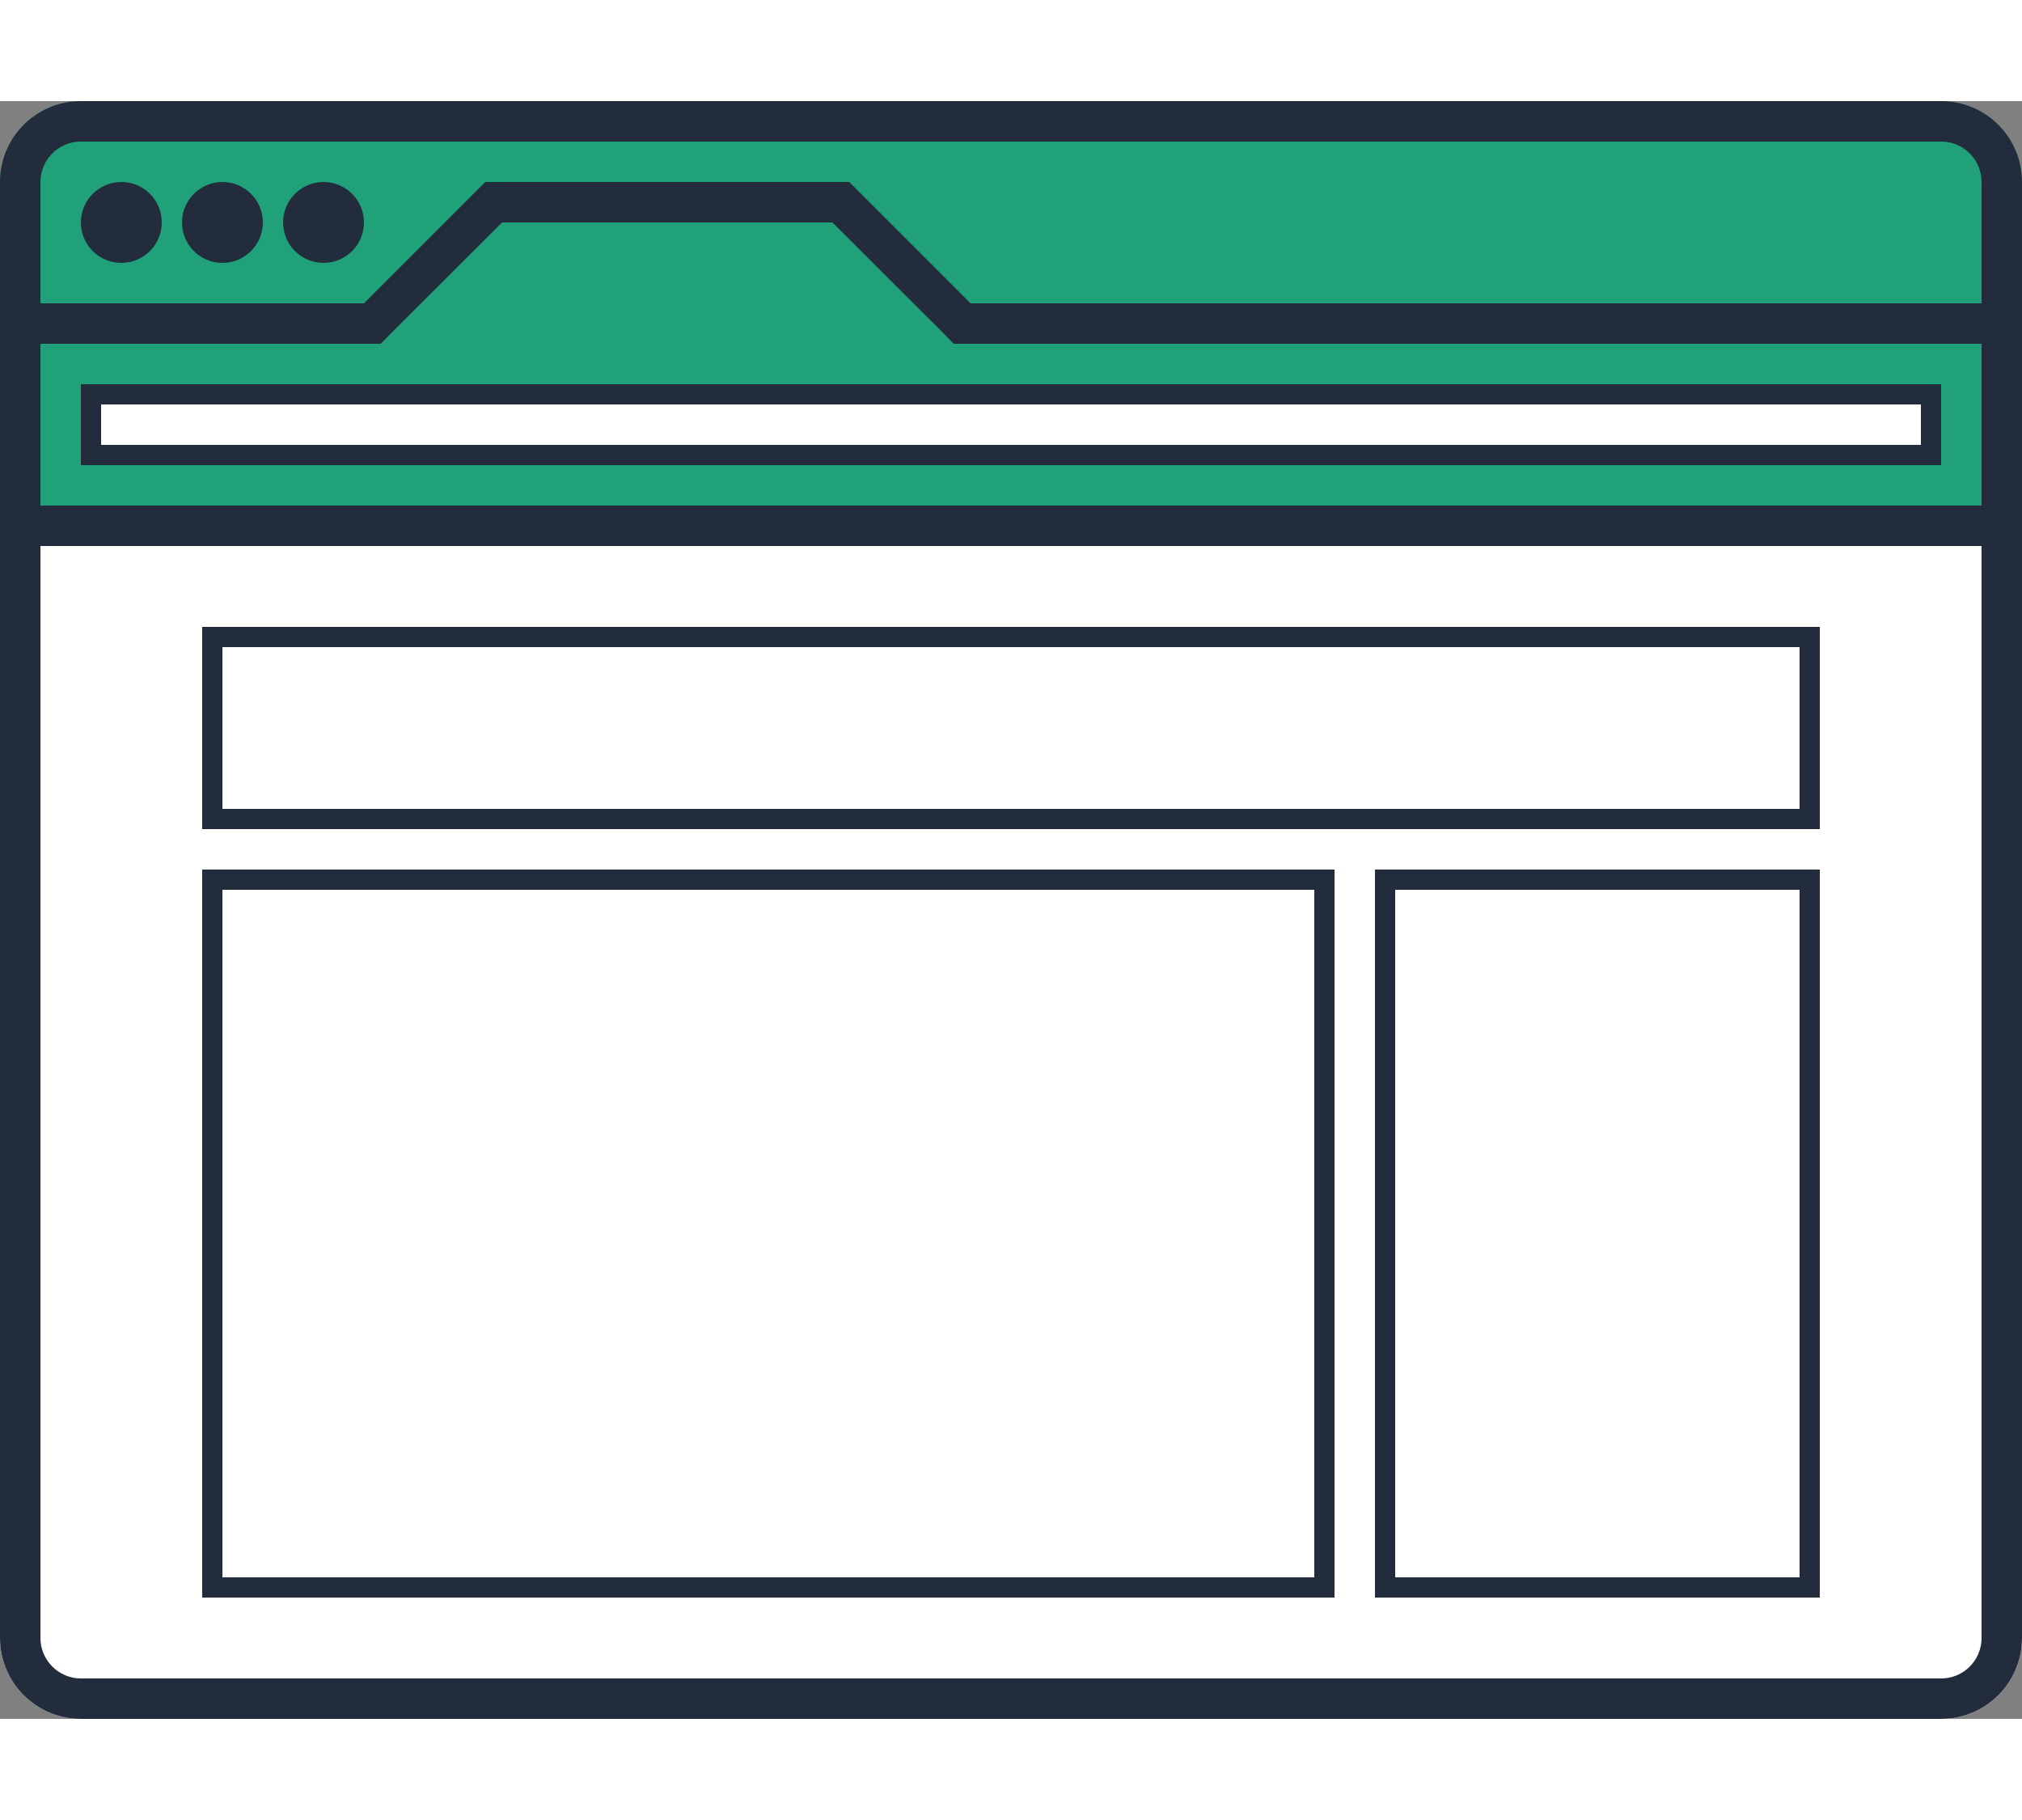 <svg width="200px" height="180px" viewBox="0 0 100 80" version="1.1" xmlns="http://www.w3.org/2000/svg" xmlns:xlink="http://www.w3.org/1999/xlink">
  <rect x="0" y="0" width="100" height="80" fill="#808080" stroke="none"/>
  <!-- Generator: Sketch 46.2 (44496) - http://www.bohemiancoding.com/sketch -->
  <desc>Created with Sketch.</desc>
  <defs></defs>
  <g id="Page-1" stroke="none" stroke-width="1" fill="none" fill-rule="evenodd">
    <g id="heroicon-browser-lg" fill-rule="nonzero">
      <path d="M0,21 L100,21 L100,76 C100,78.209 98.209,80 96,80 L4,80 C1.791,80 2.705415e-16,78.209 0,76 L0,21 Z" id="Shape" fill="#FFFFFF"></path>
      <rect id="Rectangle-path" fill="#FFFFFF" x="10" y="38" width="56" height="36"></rect>
      <rect id="Rectangle-path" fill="#FFFFFF" x="68" y="38" width="22" height="36"></rect>
      <rect id="Rectangle-path" fill="#FFFFFF" x="10" y="26" width="80" height="10"></rect>
      <path d="M0,4 C-2.705415e-16,1.791 1.791,0 4,0 L96,0 C98.209,0 100,1.791 100,4 L100,21 L0,21 L0,4 Z" id="Shape" fill="#21A179"></path>
      <rect id="Rectangle-path" fill="#FFFFFF" x="4" y="14" width="92" height="4"></rect>
      <path d="M0,20 L0,4 C-2.705415e-16,1.791 1.791,0 4,0 L96,0 C98.209,0 100,1.791 100,4 L100,76 C100,78.209 98.209,80 96,80 L4,80 C1.791,80 2.705415e-16,78.209 0,76 L0,20 Z M96,2 L4,2 C2.895,2 2,2.895 2,4 L2,10 L18,10 L24,4 L42,4 L48,10 L98,10 L98,4 C98,2.895 97.105,2 96,2 Z M2,20 L98,20 L98,12 L47.17,12 L46.59,11.41 L41.17,6 L24.83,6 L19.41,11.41 L18.83,12 L2,12 L2,20 Z M2,22 L2,76 C2,77.1 2.9,78 4,78 L96,78 C97.105,78 98,77.105 98,76 L98,22 L2,22 Z M5,14 L96,14 L96,18 L4,18 L4,14 L5,14 Z M95,15 L5,15 L5,17 L95,17 L95,15 Z M10,26 L90,26 L90,36 L10,36 L10,26 Z M11,27 L11,35 L89,35 L89,27 L11,27 Z M11,38 L66,38 L66,74 L10,74 L10,38 L11,38 Z M65,39 L11,39 L11,73 L65,73 L65,39 Z M68,38 L90,38 L90,74 L68,74 L68,38 Z M69,39 L69,73 L89,73 L89,39 L69,39 Z M8,6 C8,7.105 7.105,8 6,8 C4.895,8 4,7.105 4,6 C4,4.895 4.895,4 6,4 C7.105,4 8,4.895 8,6 Z M11,8 C9.895,8 9,7.105 9,6 C9,4.895 9.895,4 11,4 C12.105,4 13,4.895 13,6 C13,7.105 12.105,8 11,8 Z M18,6 C18,7.105 17.105,8 16,8 C14.895,8 14,7.105 14,6 C14,4.895 14.895,4 16,4 C17.105,4 18,4.895 18,6 Z" id="Shape" fill="#222C3C"></path>
    </g>
  </g>
</svg>
